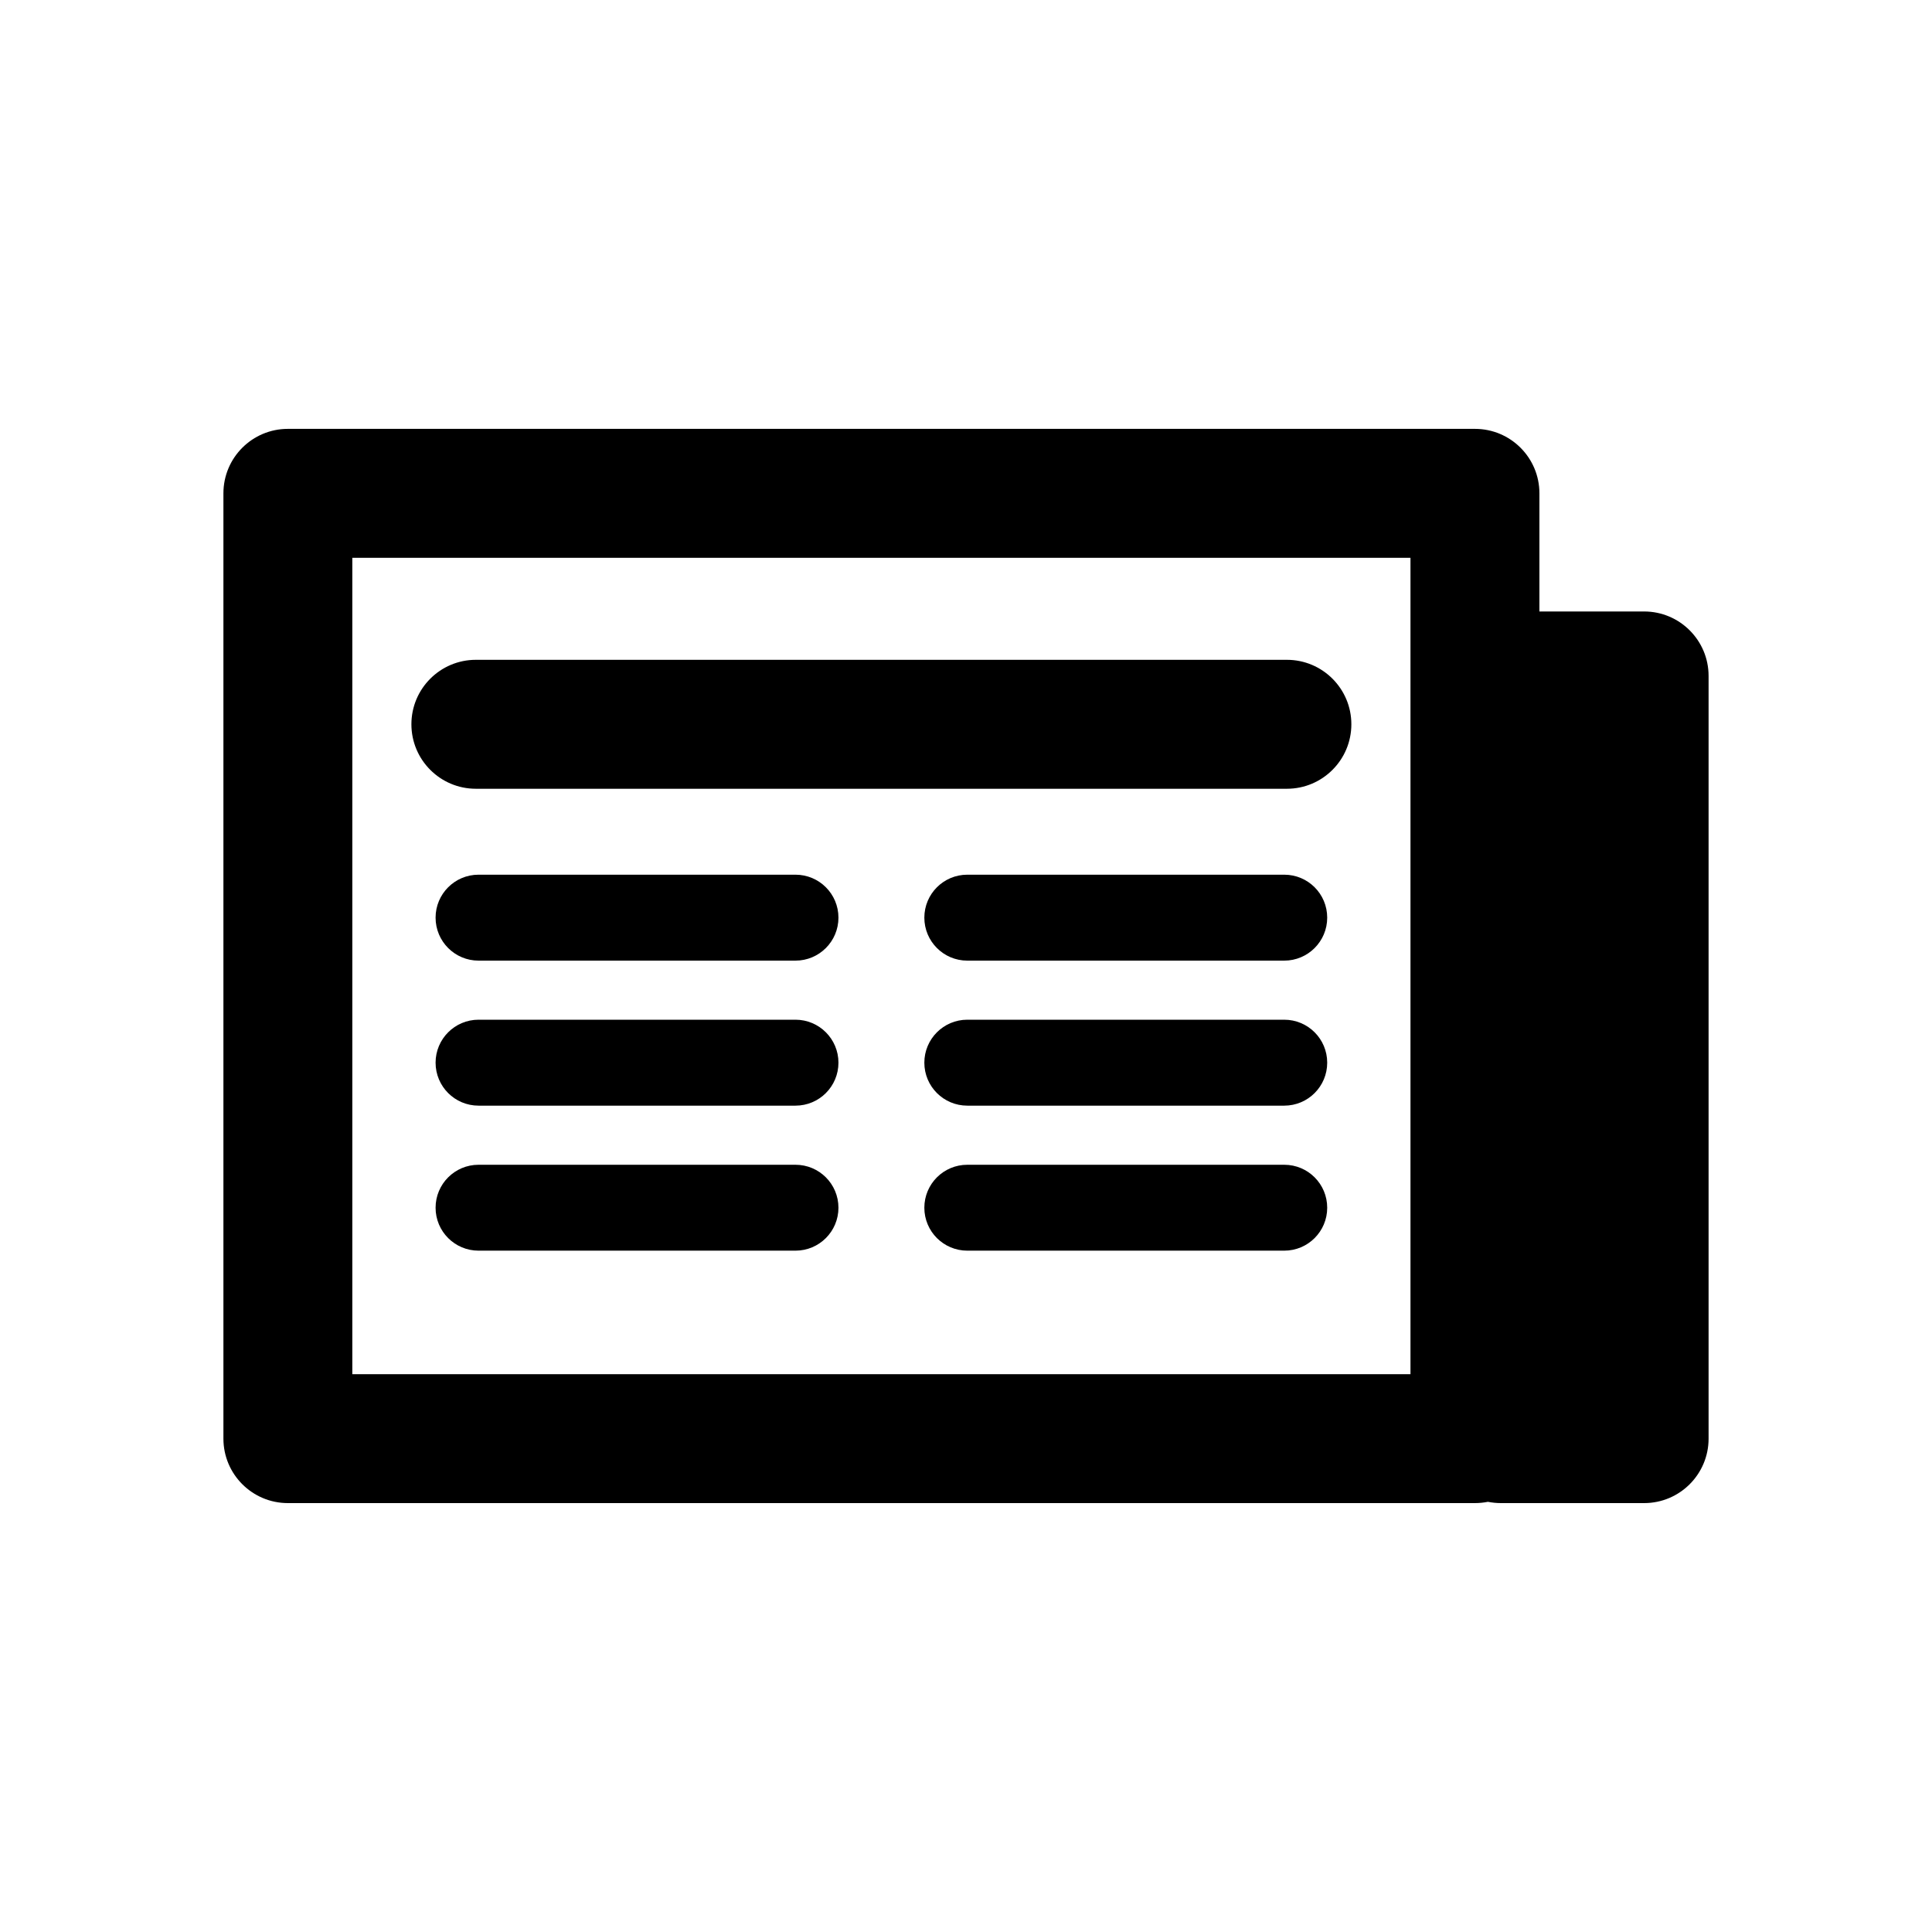 <?xml version="1.0" encoding="utf-8"?>
<!-- Generator: Adobe Illustrator 16.0.0, SVG Export Plug-In . SVG Version: 6.00 Build 0)  -->
<!DOCTYPE svg PUBLIC "-//W3C//DTD SVG 1.1//EN" "http://www.w3.org/Graphics/SVG/1.1/DTD/svg11.dtd">
<svg version="1.1" id="Layer_1" xmlns="http://www.w3.org/2000/svg" xmlns:xlink="http://www.w3.org/1999/xlink" x="0px" y="0px"
	 width="50px" height="50px" viewBox="-105.5 34.5 50 50" enable-background="new -105.5 34.5 50 50" xml:space="preserve">
<path d="M-62.95,50.325h-2.71v-3.058c0-0.921-0.747-1.668-1.668-1.668H-98.05c-0.921,0-1.668,0.747-1.668,1.668v24.465
	c0,0.921,0.747,1.668,1.668,1.668h30.721c0.115,0,0.228-0.012,0.336-0.033c0.108,0.021,0.221,0.033,0.336,0.033h3.707
	c0.921,0,1.668-0.747,1.668-1.668V51.993C-61.282,51.072-62.029,50.325-62.95,50.325z M-68.997,70.064h-27.385V48.936h27.385V70.064
	z M-94.853,53.244c0-0.921,0.747-1.668,1.668-1.668h20.99c0.921,0,1.668,0.747,1.668,1.668c0,0.922-0.747,1.669-1.668,1.669h-20.99
	C-94.106,54.913-94.853,54.166-94.853,53.244z M-83.801,58.249c0,0.614-0.498,1.112-1.112,1.112h-8.202
	c-0.614,0-1.112-0.498-1.112-1.112c0-0.615,0.498-1.112,1.112-1.112h8.202C-84.299,57.137-83.801,57.634-83.801,58.249z
	 M-83.801,62.002c0,0.615-0.498,1.112-1.112,1.112h-8.202c-0.614,0-1.112-0.497-1.112-1.112c0-0.614,0.498-1.112,1.112-1.112h8.202
	C-84.299,60.89-83.801,61.388-83.801,62.002z M-83.801,65.756c0,0.614-0.498,1.111-1.112,1.111h-8.202
	c-0.614,0-1.112-0.497-1.112-1.111c0-0.615,0.498-1.112,1.112-1.112h8.202C-84.299,64.644-83.801,65.141-83.801,65.756z
	 M-71.152,58.249c0,0.614-0.498,1.112-1.112,1.112h-8.202c-0.614,0-1.112-0.498-1.112-1.112c0-0.615,0.498-1.112,1.112-1.112h8.202
	C-71.649,57.137-71.152,57.634-71.152,58.249z M-71.152,62.002c0,0.615-0.498,1.112-1.112,1.112h-8.202
	c-0.614,0-1.112-0.497-1.112-1.112c0-0.614,0.498-1.112,1.112-1.112h8.202C-71.649,60.89-71.152,61.388-71.152,62.002z
	 M-71.152,65.756c0,0.614-0.498,1.111-1.112,1.111h-8.202c-0.614,0-1.112-0.497-1.112-1.111c0-0.615,0.498-1.112,1.112-1.112h8.202
	C-71.649,64.644-71.152,65.141-71.152,65.756z"/>
</svg>
